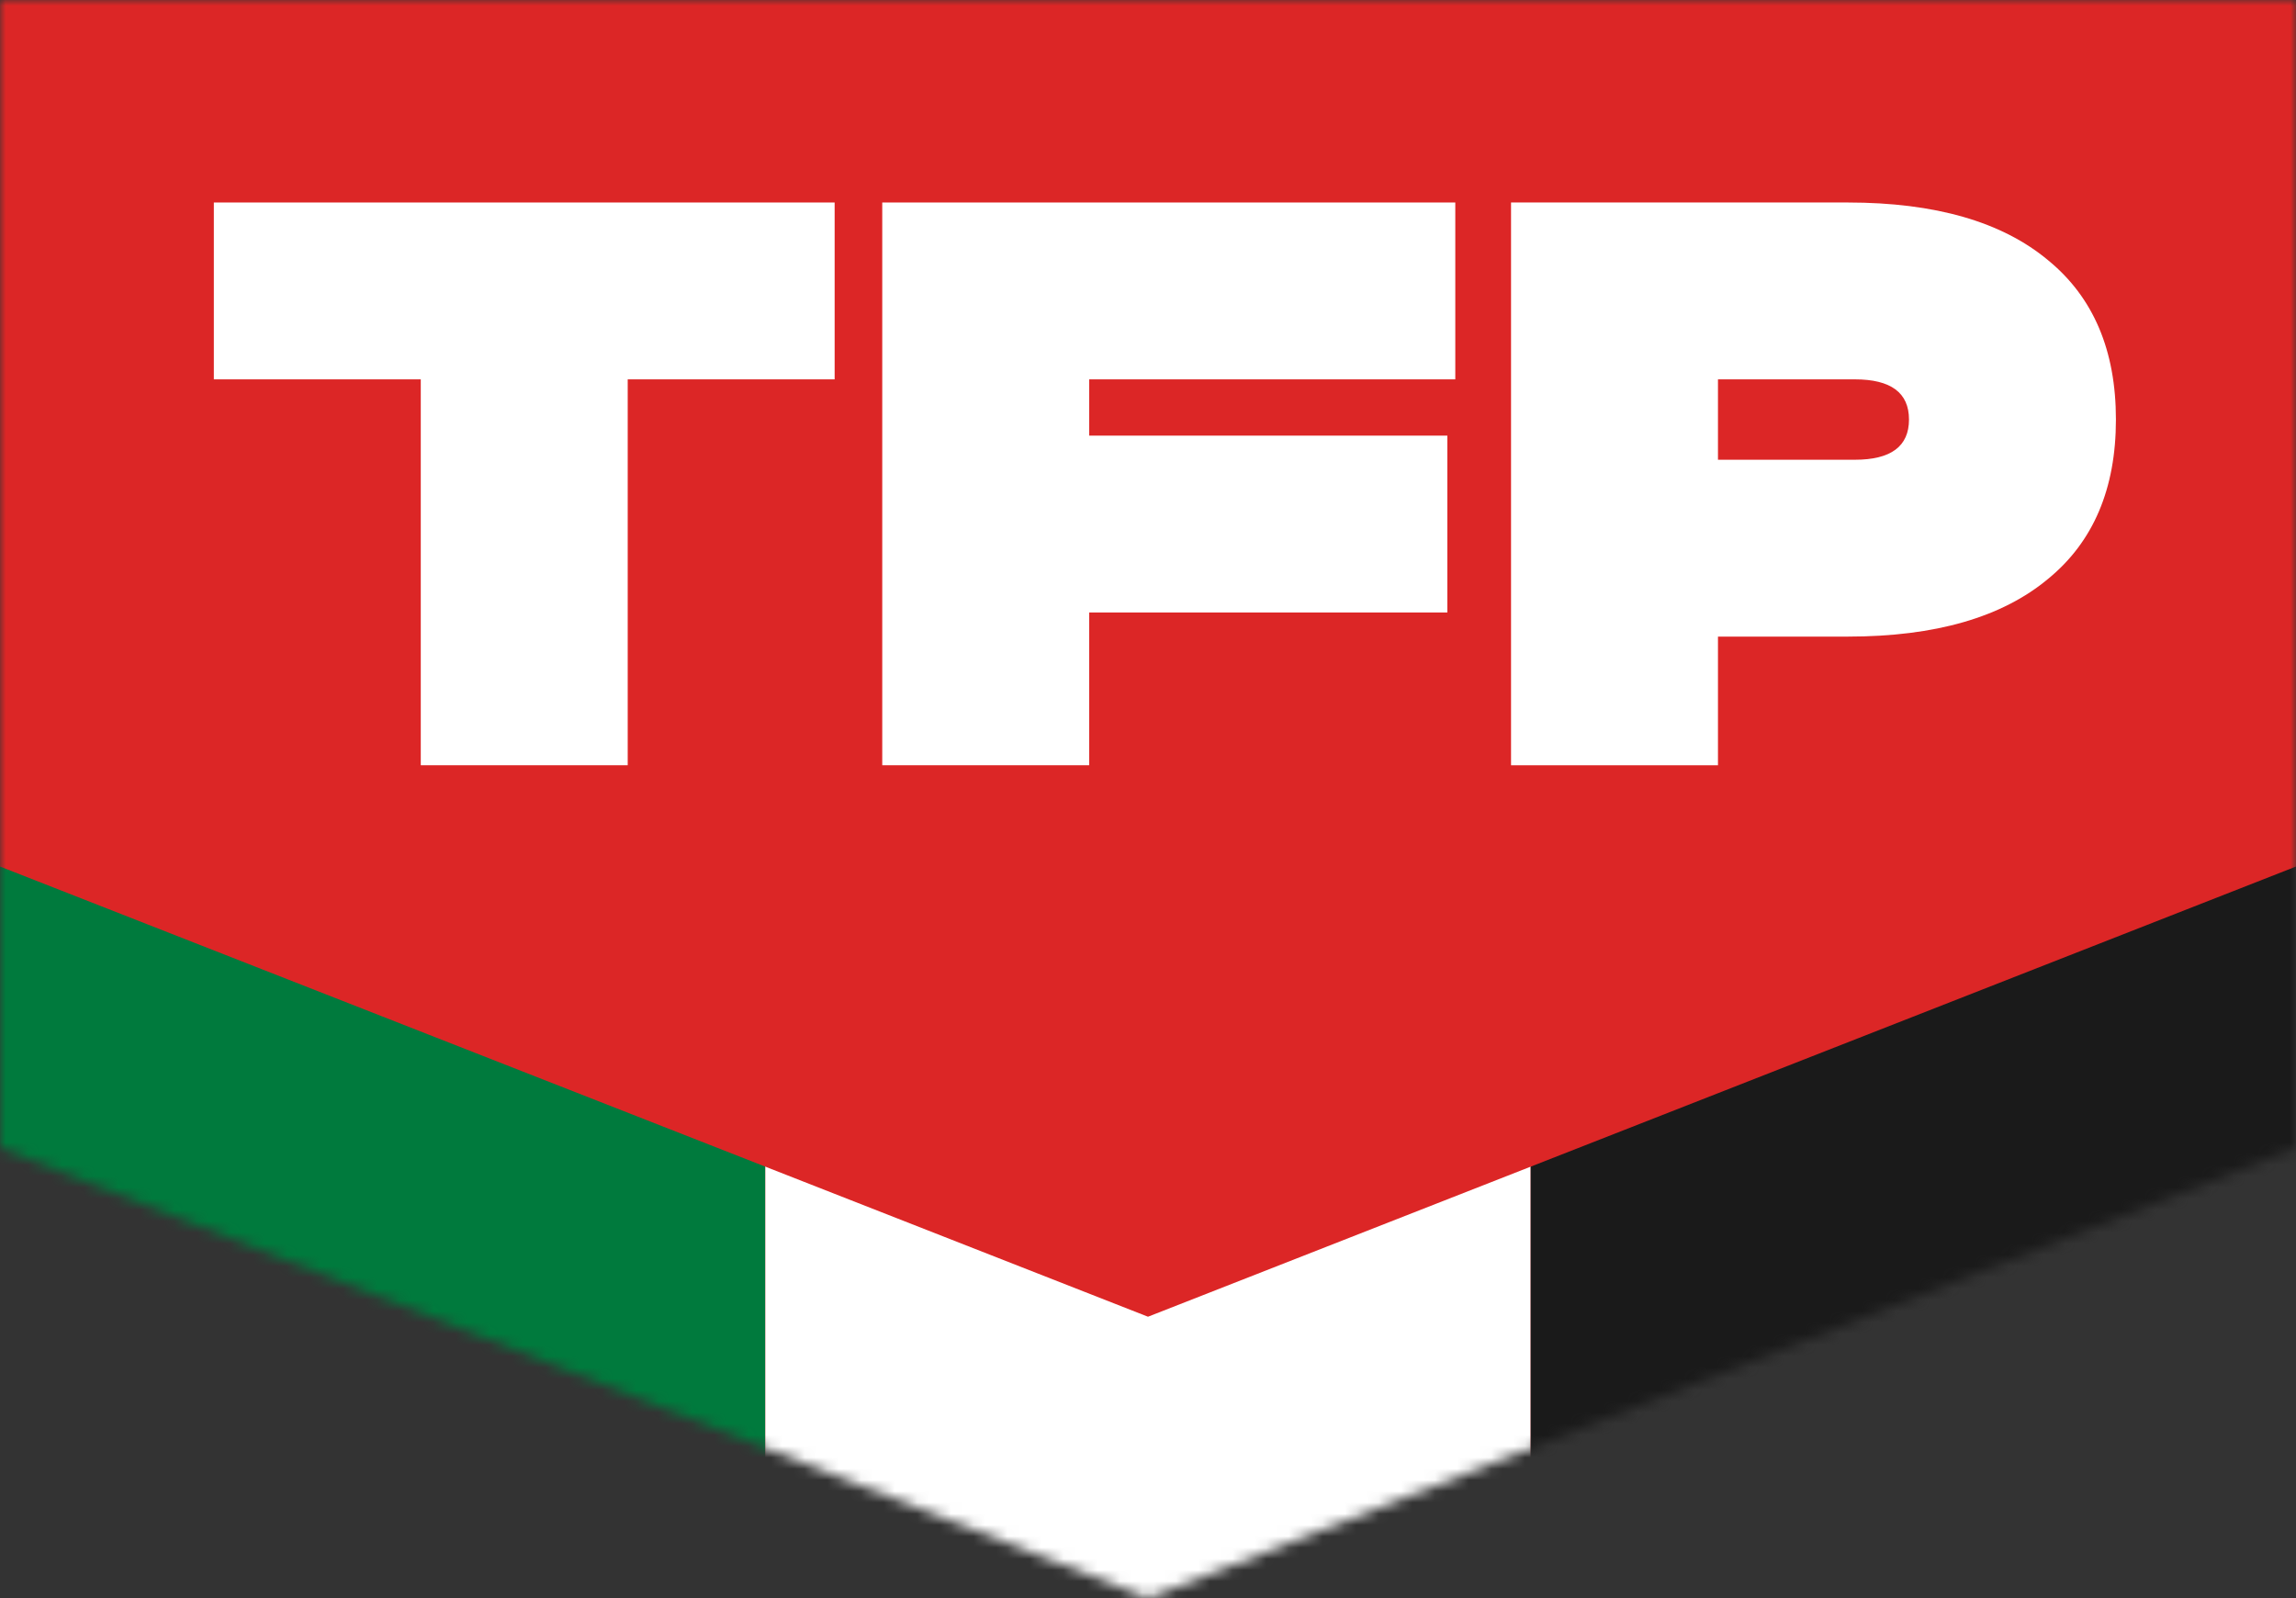 <svg color="rgb(220, 38, 38)" width="204" height="142" viewBox="0 0 204 142" fill="none" class="w-16 h-10" xmlns="http://www.w3.org/2000/svg"><rect x="0" y="0" width="204" height="142" fill="#333333" stroke="none"/> <mask id="mask0_0_27" style="mask-type:alpha" maskUnits="userSpaceOnUse" x="0" y="-1" width="204" height="144"> <path d="M0 -0.008H204V102.008L102 142.008L0 102.008V-0.008Z" fill="#1A1A1A"></path> </mask> <g mask="url(#mask0_0_27)"> <rect y="2.992" width="204" height="204" fill="#D83838"></rect> <rect y="2.992" width="68" height="204" fill="#007A3D"></rect> <rect x="68" y="2.992" width="68" height="204" fill="white"></rect> <rect x="136" y="2.992" width="68" height="204" fill="#1A1A1A"></rect> <path d="M0 -87.008H204V76.992L102 116.992L0 76.992V-87.008Z" fill="currentColor"></path> <path d="M74.158 17.992H19V33.706H37.386V67.992H55.772V33.706H74.158V17.992Z" fill="white"></path> <path d="M78.388 17.992H129.303V33.706H96.774V38.706H128.596V54.42H96.774V67.992H78.388V17.992Z" fill="white"></path> <path fill-rule="evenodd" clip-rule="evenodd" d="M152.642 56.563V67.992H134.256V17.992H164.169C171.947 17.992 177.888 19.706 181.989 23.135C185.996 26.42 188 31.135 188 37.277C188 43.42 185.996 48.135 181.989 51.42C177.888 54.849 171.947 56.563 164.169 56.563H152.642ZM152.642 33.706V40.849H164.805C168.011 40.849 169.614 39.658 169.614 37.277C169.614 34.897 168.011 33.706 164.805 33.706H152.642Z" fill="white"></path> </g> </svg>